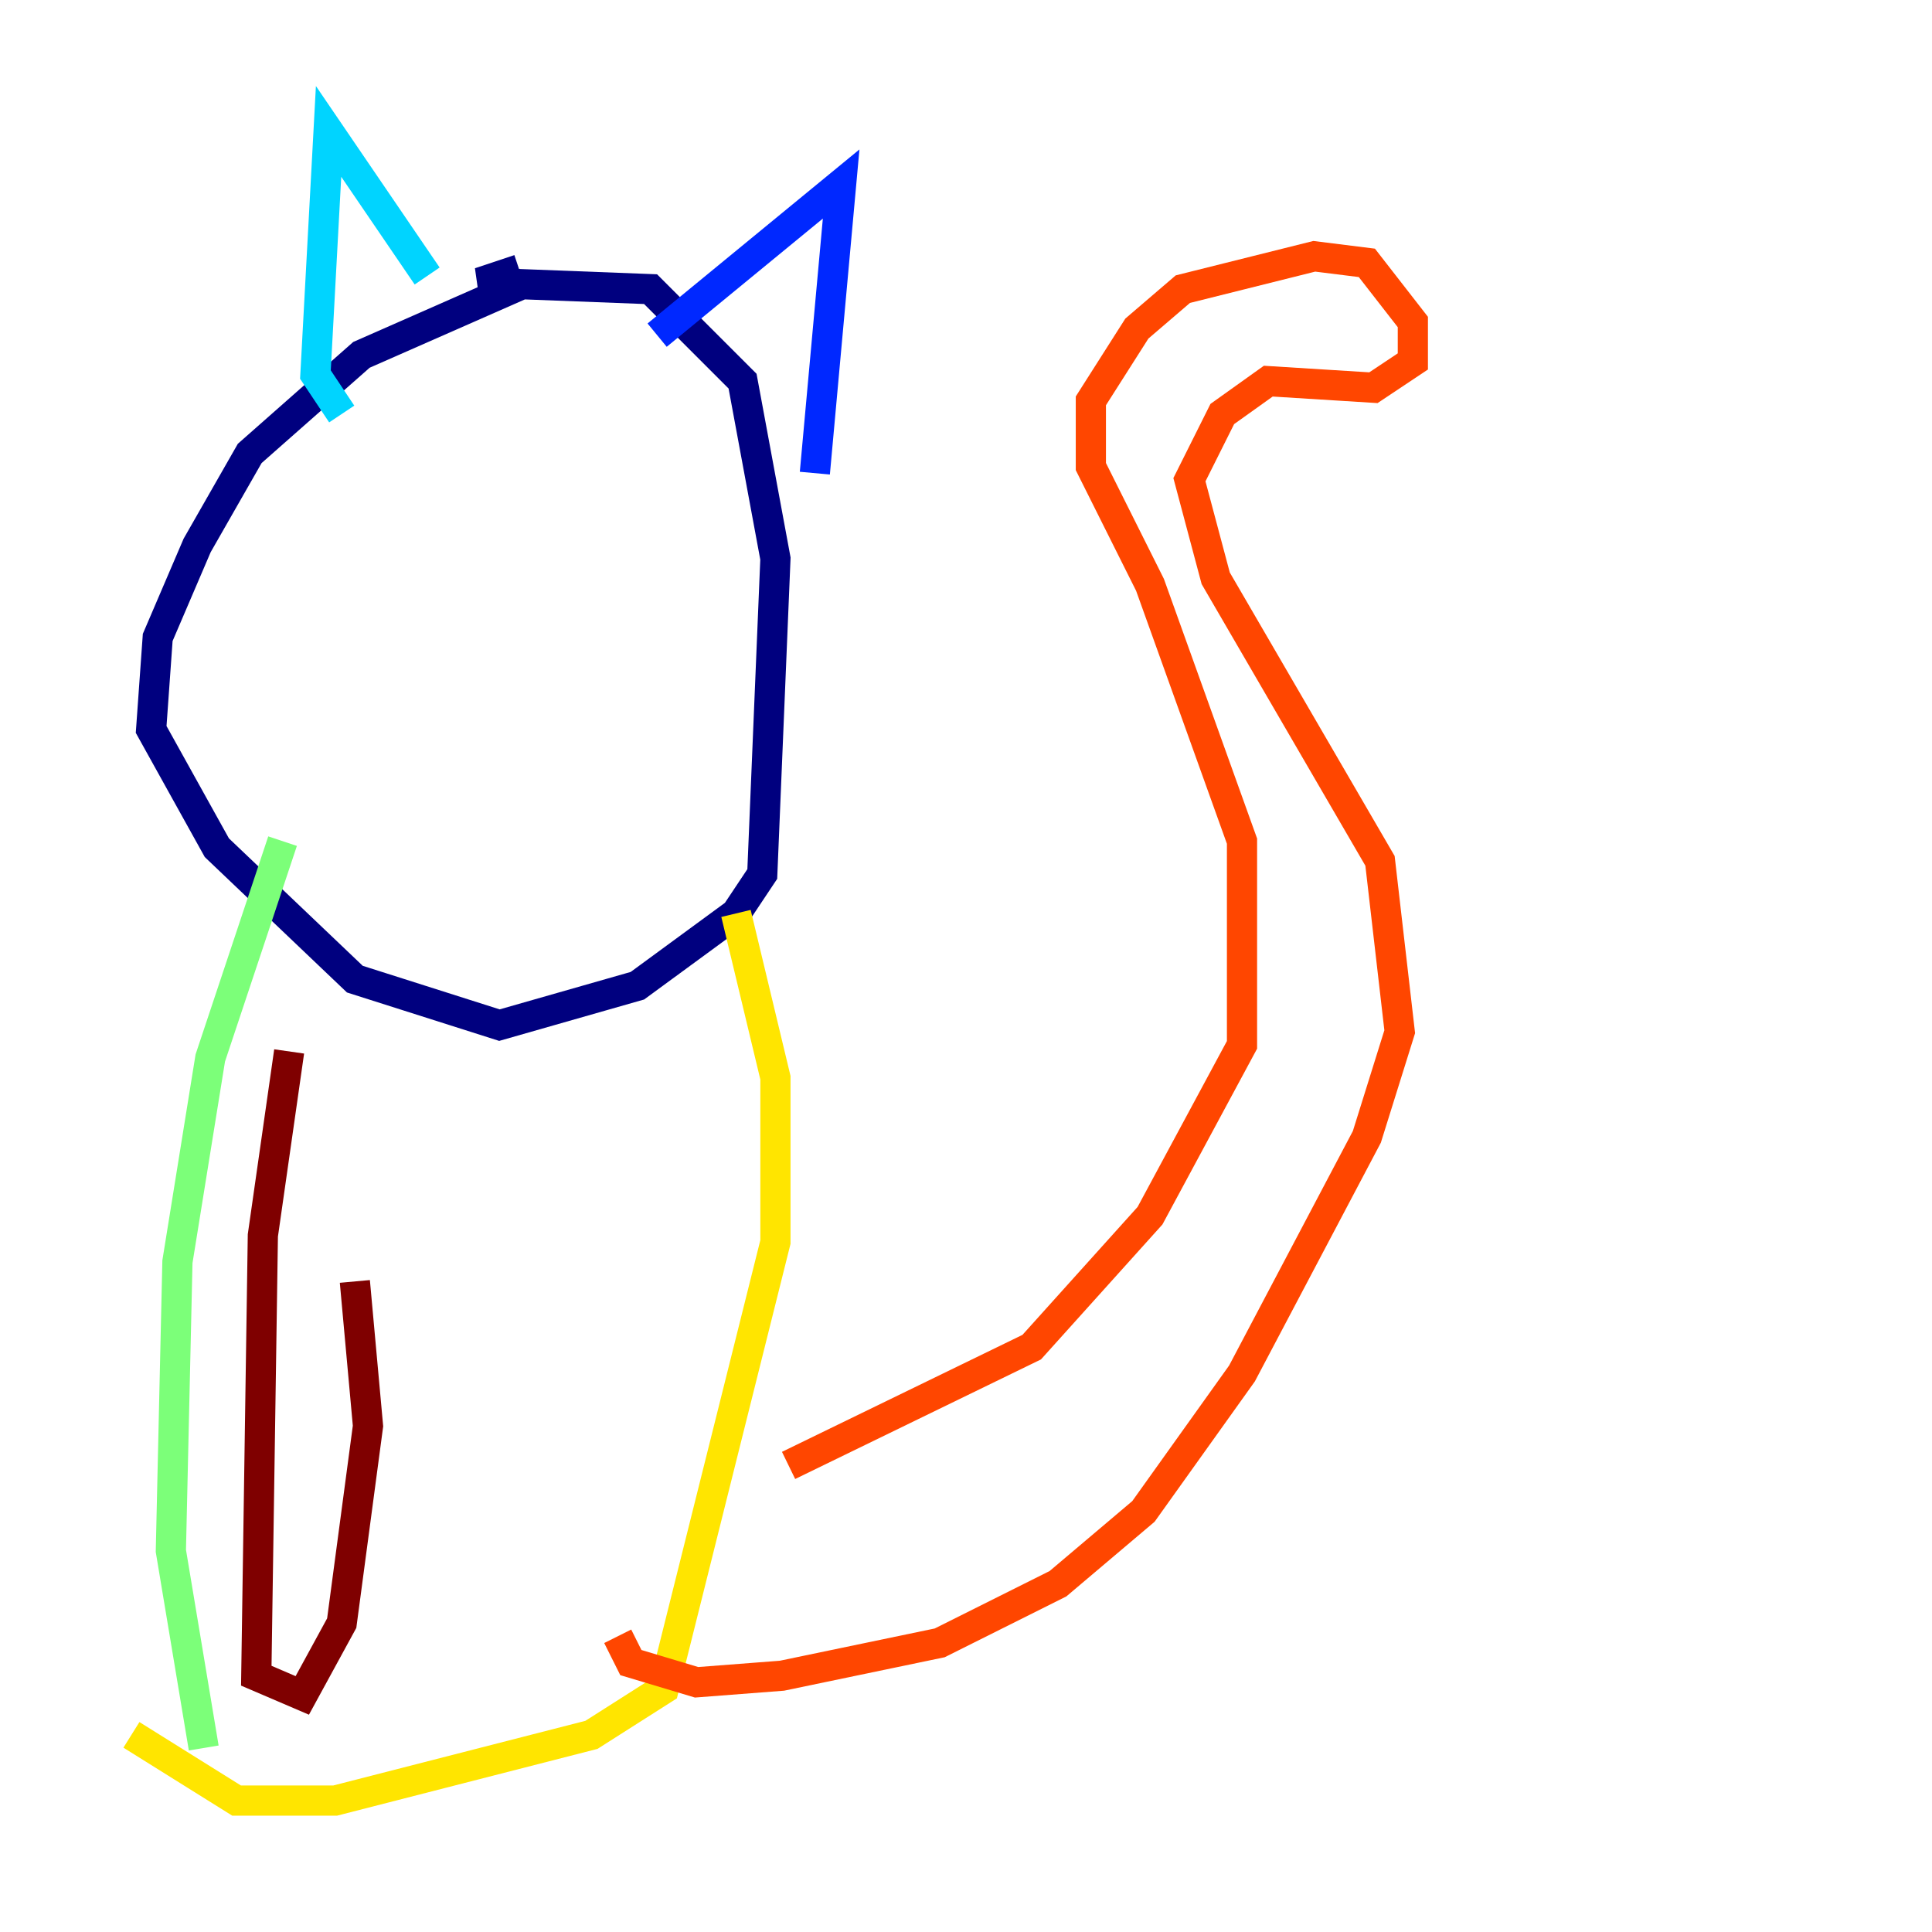<?xml version="1.0" encoding="utf-8" ?>
<svg baseProfile="tiny" height="128" version="1.2" viewBox="0,0,128,128" width="128" xmlns="http://www.w3.org/2000/svg" xmlns:ev="http://www.w3.org/2001/xml-events" xmlns:xlink="http://www.w3.org/1999/xlink"><defs /><polyline fill="none" points="34.83,18.721 23.946,23.51 16.544,30.041 13.061,36.136 10.449,42.231 10.014,48.327 14.367,56.163 23.51,64.871 33.088,67.918 42.231,65.306 48.762,60.517 50.503,57.905 51.374,37.007 49.197,25.252 43.102,19.157 31.782,18.721 34.395,17.85" stroke="#00007f" stroke-width="2" /><polyline fill="none" points="43.537,22.204 55.728,12.191 53.986,31.347" stroke="#0028ff" stroke-width="2" /><polyline fill="none" points="28.299,18.286 21.769,8.707 20.898,24.816 22.64,27.429" stroke="#00d4ff" stroke-width="2" /><polyline fill="none" points="18.721,55.728 13.932,70.095 11.755,83.592 11.32,102.748 13.497,115.809" stroke="#7cff79" stroke-width="2" /><polyline fill="none" points="48.762,60.517 51.374,71.401 51.374,82.286 43.973,111.891 39.184,114.939 22.204,119.293 15.674,119.293 8.707,114.939" stroke="#ffe500" stroke-width="2" /><polyline fill="none" points="52.245,97.088 68.354,89.252 76.191,80.544 82.286,69.225 82.286,55.728 76.191,38.748 72.272,30.912 72.272,26.558 75.32,21.769 78.367,19.157 87.075,16.98 90.558,17.415 93.605,21.333 93.605,23.946 90.993,25.687 84.027,25.252 80.98,27.429 78.803,31.782 80.544,38.313 91.429,57.034 92.735,68.354 90.558,75.32 82.286,90.993 75.755,100.136 70.095,104.925 62.258,108.844 51.809,111.02 46.15,111.456 41.796,110.15 40.925,108.408" stroke="#ff4600" stroke-width="2" /><polyline fill="none" points="19.157,69.66 17.415,81.85 16.98,111.02 20.027,112.326 22.64,107.537 24.381,94.476 23.51,84.898" stroke="#7f0000" stroke-width="2" /></svg>